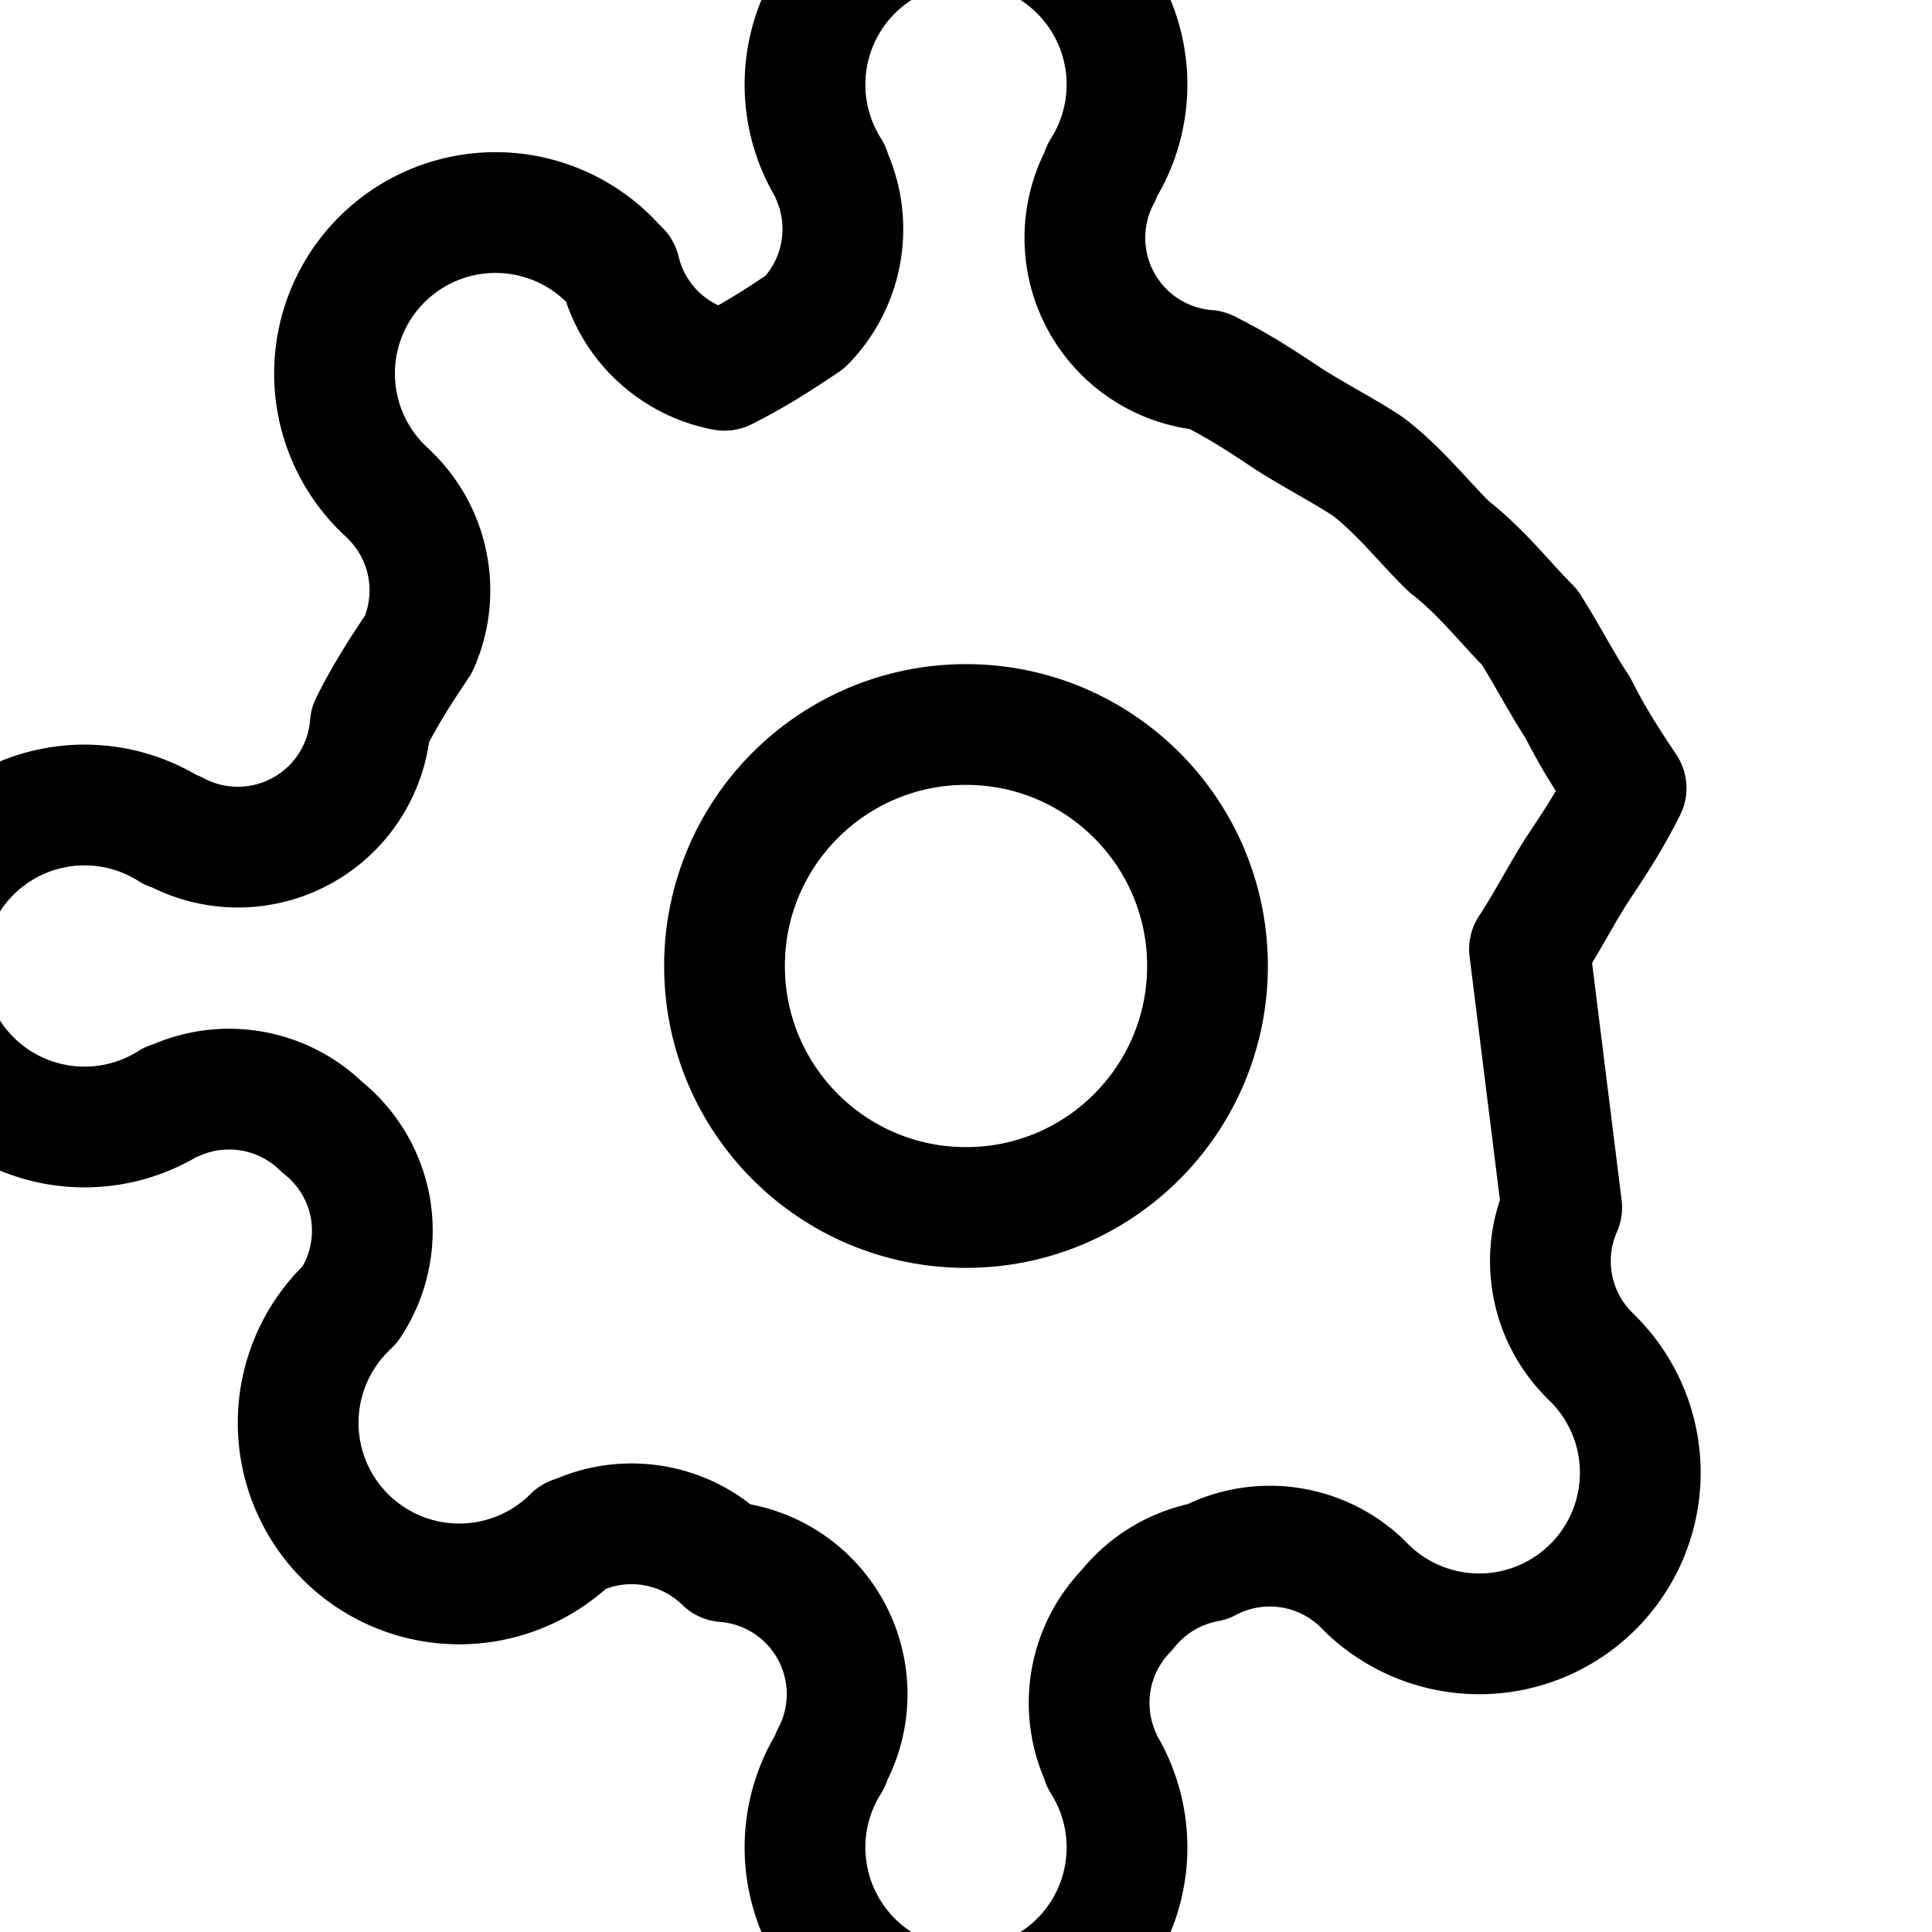 <svg xmlns="http://www.w3.org/2000/svg" width="24" height="24" fill="none" stroke="currentColor" stroke-width="1.5" stroke-linecap="round" stroke-linejoin="round">
  <circle cx="12" cy="12" r="3"/>
  <path d="M19.4 15a1.65 1.65 0 0 0 .33 1.82l.06.06a2 2 0 1 1-2.83 2.83l-.06-.06A1.65 1.65 0 0 0 15 19.4a1.65 1.65 0 0 0-1 .6 1.65 1.65 0 0 0-.33 1.82l.02.06a2 2 0 1 1-3.38 0l.02-.06A1.65 1.65 0 0 0 9 19.4a1.65 1.65 0 0 0-1.82-.33l-.06.02a2 2 0 1 1-2.83-2.83l.06-.06A1.65 1.65 0 0 0 4.6 15a1.65 1.65 0 0 0-.6-1 1.65 1.65 0 0 0-1.82-.33l-.06.02a2 2 0 1 1 0-3.38l.06.02A1.65 1.65 0 0 0 4.6 9c.2-.4.4-.7.6-1a1.65 1.65 0 0 0-.33-1.82l-.06-.06A2 2 0 1 1 7.64 3.3l.06.06A1.65 1.65 0 0 0 9 4.6c.4-.2.7-.4 1-.6a1.65 1.65 0 0 0 .33-1.82l-.02-.06a2 2 0 1 1 3.38 0l-.02.06A1.65 1.65 0 0 0 15 4.6c.4.2.7.4 1 .6.31.2.7.4 1 .6.4.31.7.7 1 .99.4.31.7.7 1 1 .2.31.4.7.6 1 .2.4.4.7.6 1-.2.4-.4.7-.6 1-.2.31-.4.7-.6 1z"/>
</svg>
